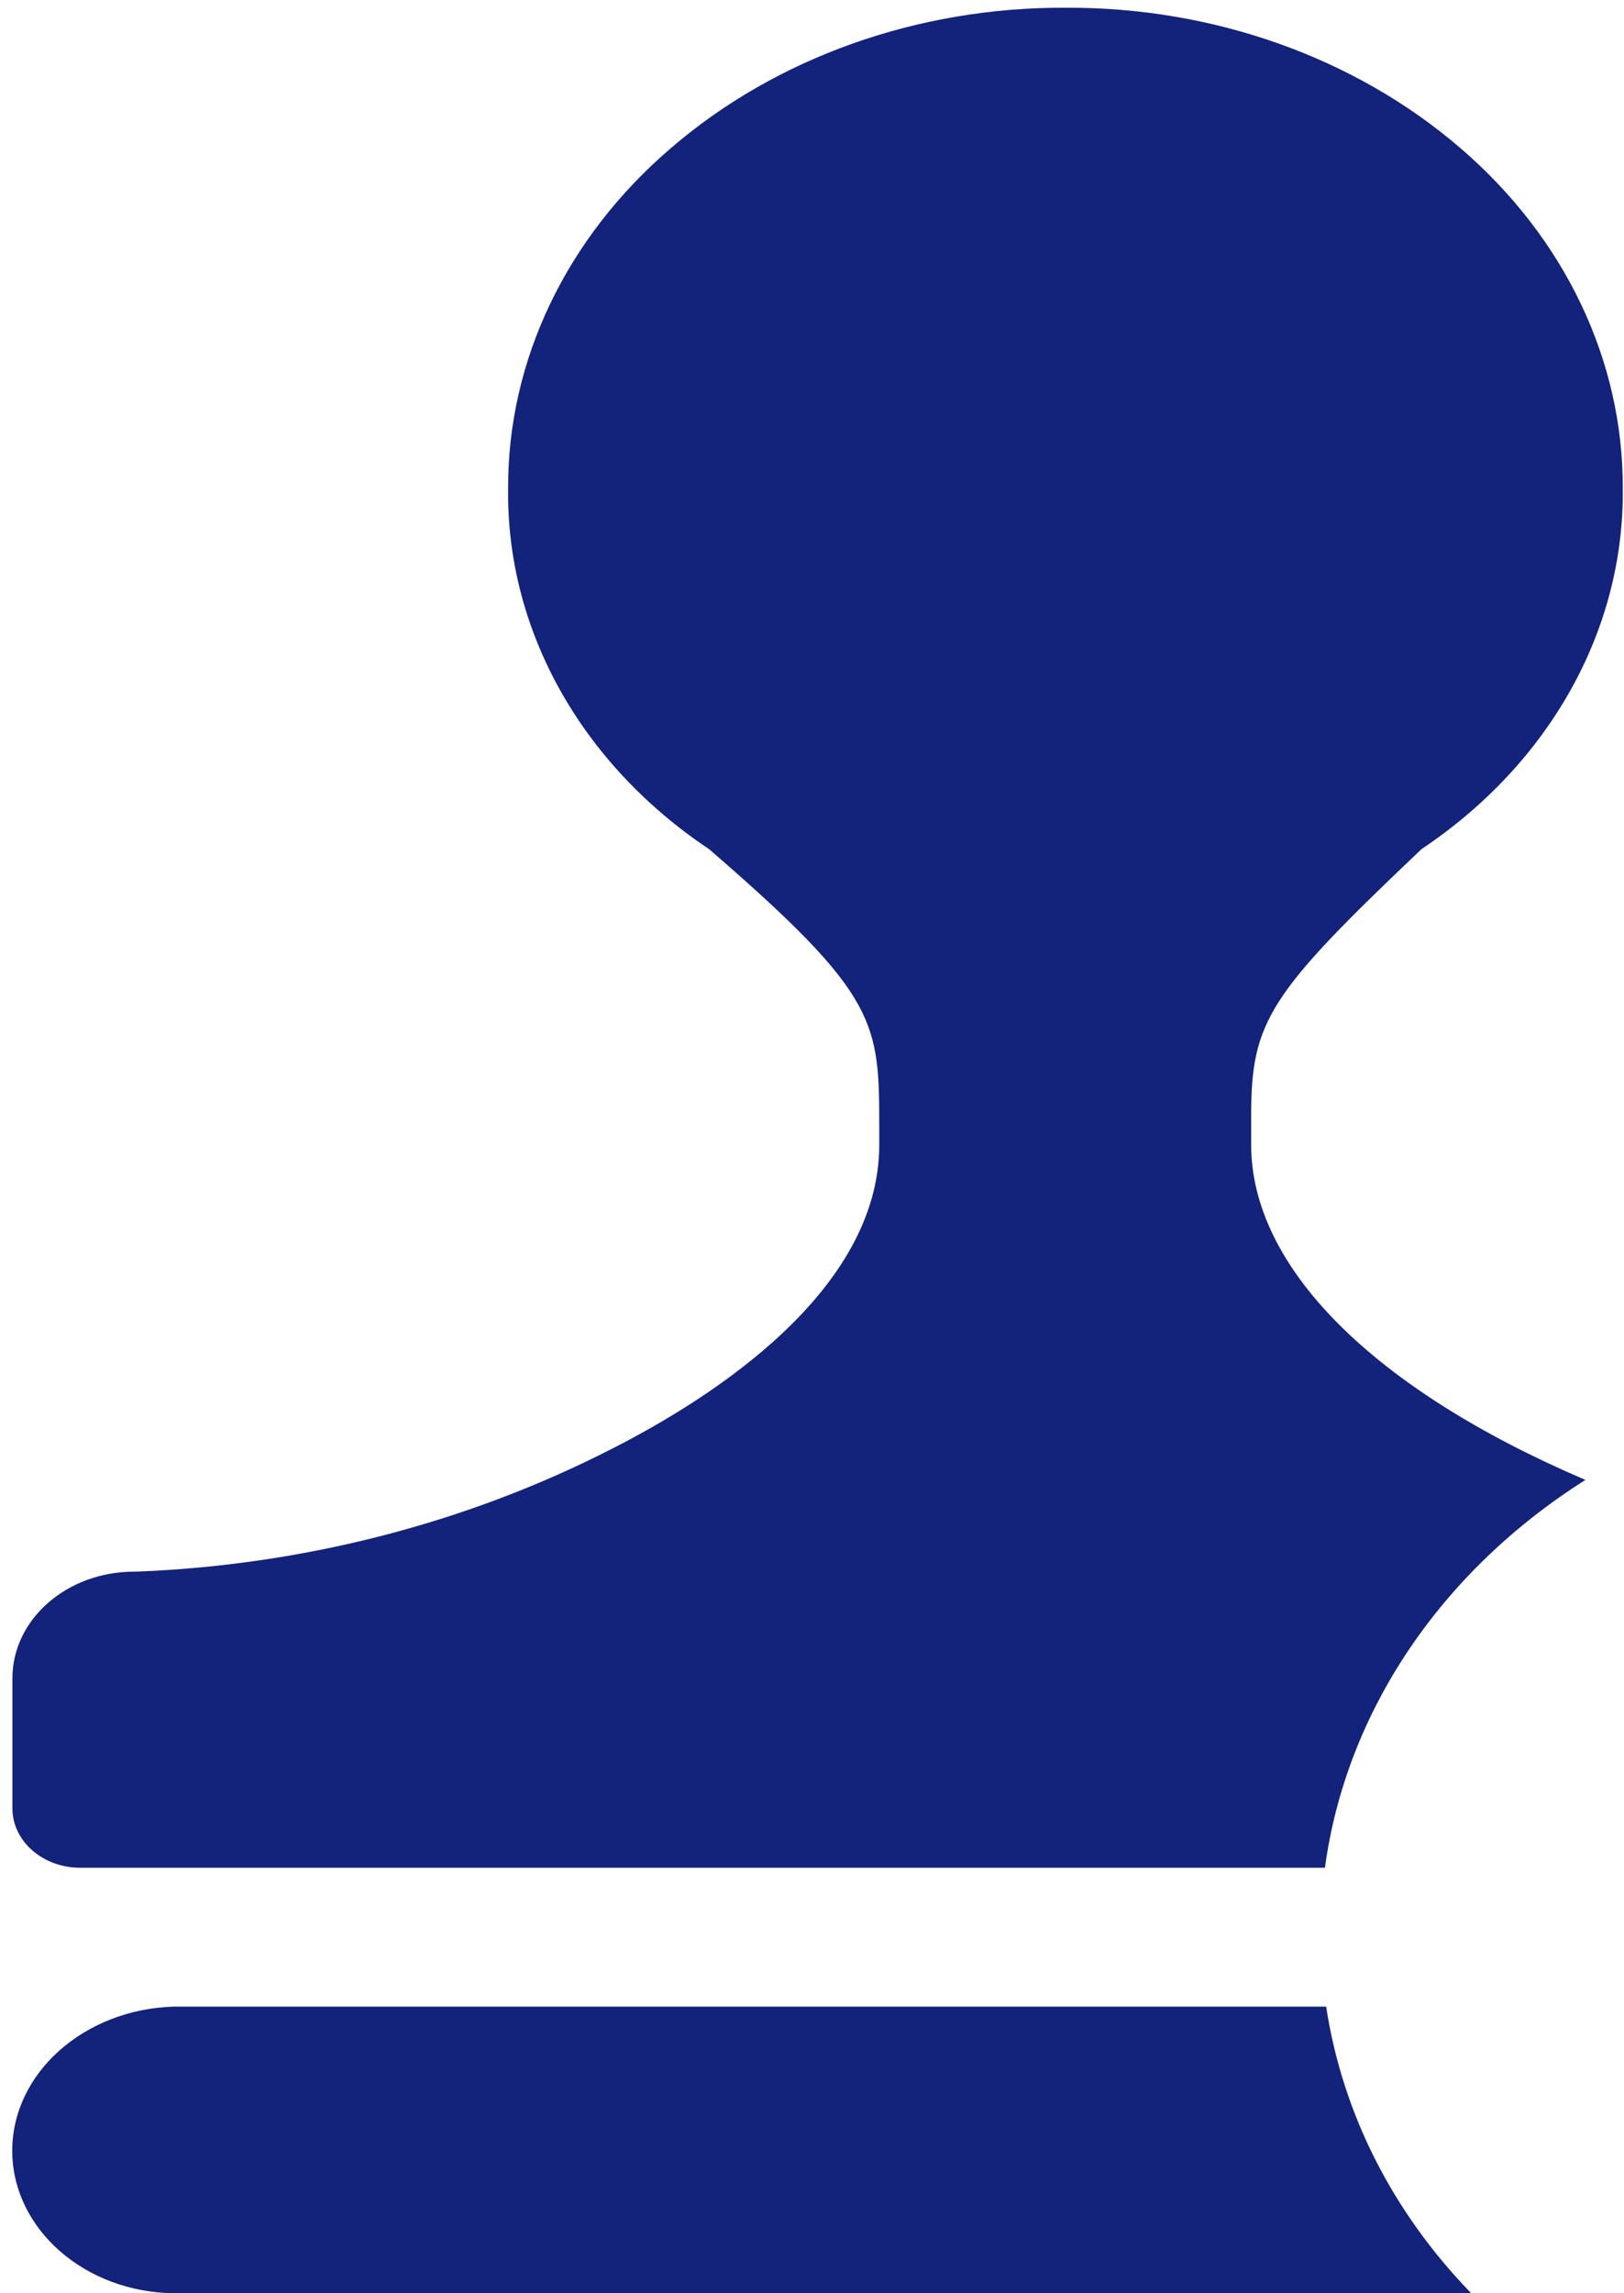 ﻿<?xml version="1.0" encoding="utf-8"?>
<svg version="1.1" xmlns:xlink="http://www.w3.org/1999/xlink" width="17px" height="24px" xmlns="http://www.w3.org/2000/svg">
  <g transform="matrix(1 0 0 1 -1192 -221 )">
    <path d="M 15.39 23.989  L 15.396 24  L 1.827 24  C 0.89 23.992  0.13 23.329  0.128 22.509  C 0.129 21.69  0.887 21.026  1.823 21  L 13.882 21  C 14.053 22.118  14.576 23.146  15.39 23.989  Z M 13.869 19.549  L 13.87 19.547  L 0.841 19.547  C 0.448 19.547  0.13 19.269  0.13 18.925  L 0.13 17.566  C 0.13 17.565  0.13 17.564  0.13 17.564  C 0.13 16.947  0.7 16.448  1.405 16.448  C 1.411 16.448  1.418 16.448  1.425 16.448  C 3.181 16.38  4.891 15.938  6.408 15.161  C 7.452 14.63  9.204 13.512  9.204 11.982  L 9.204 11.822  C 9.204 10.695  9.204 10.427  7.423 8.887  C 6.08 7.99  5.3 6.591  5.319 5.112  C 5.314 3.773  5.928 2.488  7.022 1.551  C 8.123 0.602  9.608 0.074  11.153 0.081  C 12.697 0.073  14.182 0.6  15.284 1.547  C 16.378 2.485  16.992 3.771  16.987 5.111  C 17.004 6.589  16.224 7.988  14.882 8.885  C 13.278 10.406  13.097 10.688  13.097 11.68  L 13.097 11.979  C 13.097 13.26  14.372 14.537  16.596 15.488  C 15.078 16.448  14.089 17.921  13.869 19.549  Z " fill-rule="nonzero" fill="#13227a" stroke="none" transform="matrix(1 0 0 1 1192 221 )" />
  </g>
</svg>